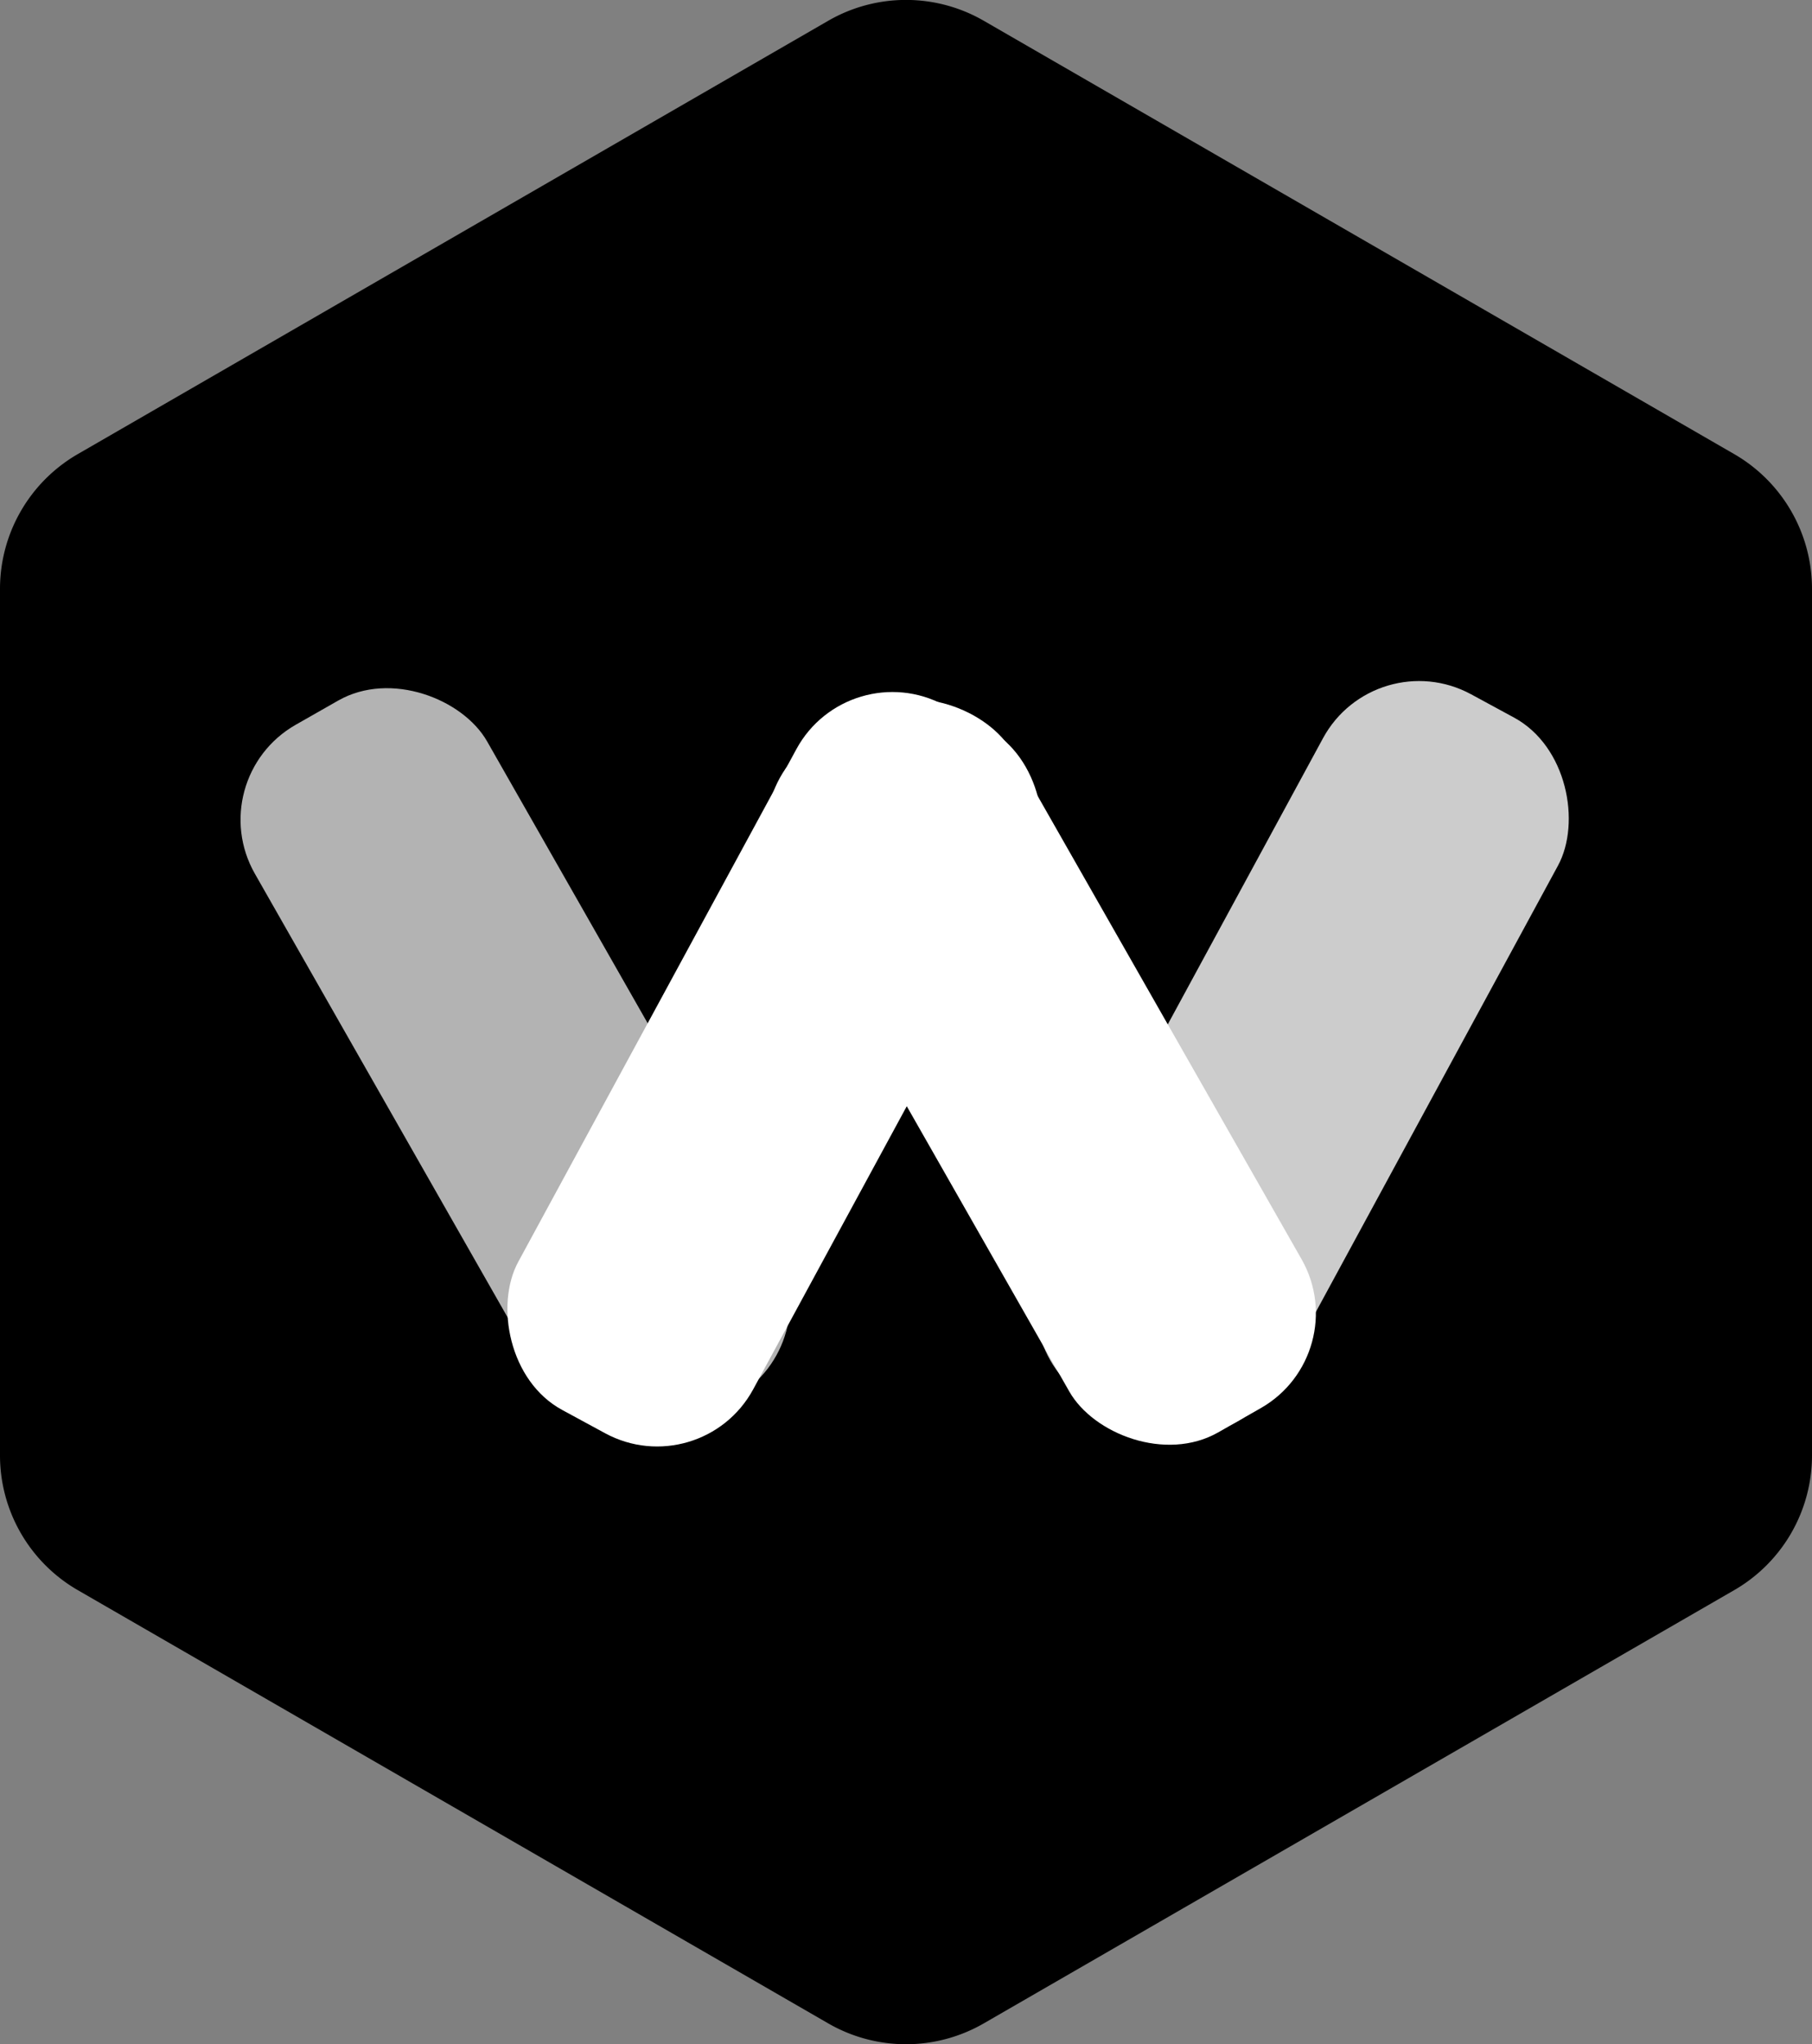 <svg id="Layer_1"
     data-name="Layer 1"
     viewBox="0 0 441.18 497.71"
     version="1.1"
     xmlns="http://www.w3.org/2000/svg">
  <rect x="0" y="0" width="441.18" height="497.71" fill="#808080" stroke="none"/>
  <defs id="defs4">
    <style id="style2">.cls-2{fill:#4bc3ce}.cls-3{fill:#fff}</style>
  </defs>
  <path d="M33.26 144.31v211a37.88 37.88 0 0 0 18.94 32.78l182.71 105.48a37.86 37.86 0 0 0 37.88 0L455.5 388.09a37.88 37.88 0 0 0 18.94-32.81v-211a37.9 37.9 0 0 0-18.94-32.78L272.79 6a37.86 37.86 0 0 0-37.88 0L52.2 111.5a37.9 37.9 0 0 0-18.94 32.81Z"
        transform="translate(-33.26 -.94)"
        style="fill:#000"
        id="path6"/>
  <rect class="cls-2"
        x="126.21"
        y="161.63"
        width="65.08"
        height="195.19"
        rx="26.59"
        transform="rotate(150.33 142.234 254.363)"
        id="rect8"
        style="fill:#b3b3b3"/>
  <rect class="cls-3"
        x="189.38"
        y="163.67"
        width="65.08"
        height="195.19"
        rx="26.59"
        transform="rotate(-151.52 205.162 265.02)"
        id="rect10"/>
  <rect class="cls-2"
        x="317.61"
        y="161"
        width="65.08"
        height="195.19"
        rx="26.59"
        transform="rotate(-151.52 333.389 262.35)"
        id="rect12"
        style="fill:#ccc"/>
  <rect class="cls-3"
        x="254.2"
        y="164.3"
        width="65.08"
        height="195.19"
        rx="26.59"
        transform="rotate(150.33 270.228 257.037)"
        id="rect14"/>
</svg>
